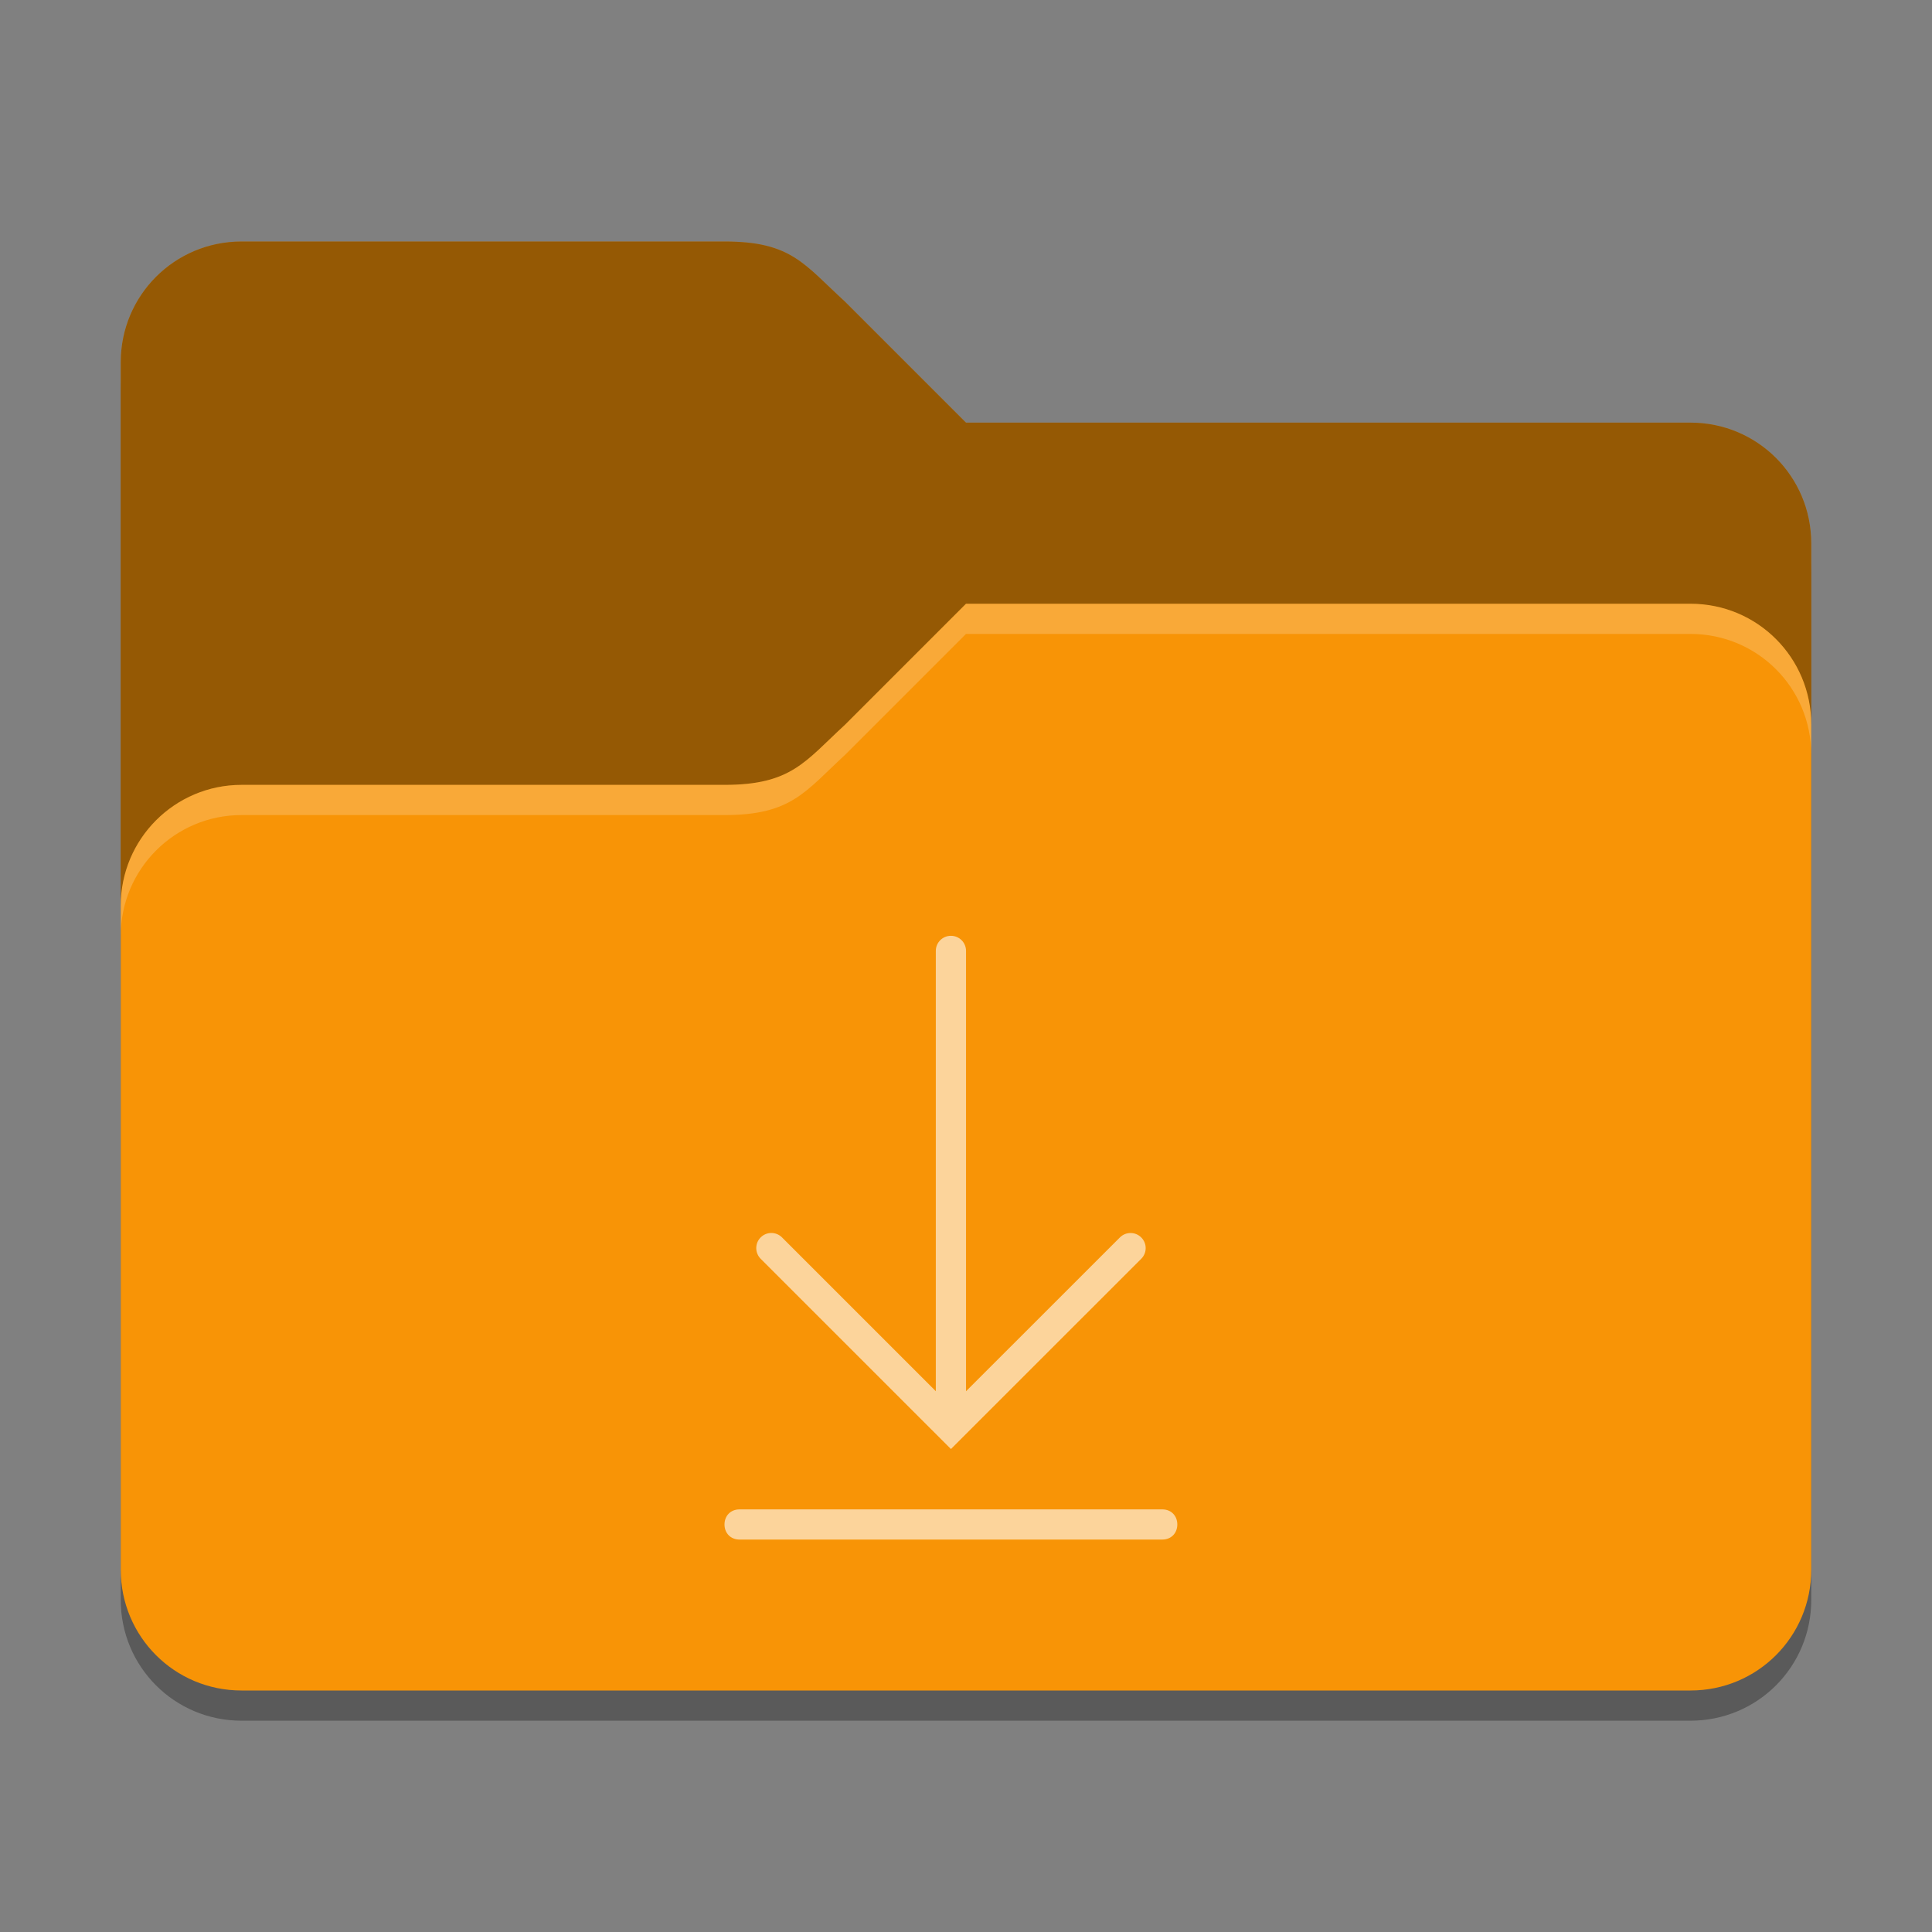 <?xml version="1.0" encoding="UTF-8" standalone="no"?>
<!-- Created with Inkscape (http://www.inkscape.org/) -->

<svg
   width="64"
   height="64"
   viewBox="0 0 64 64"
   version="1.1"
   id="svg5"
   inkscape:version="1.2.1 (1:1.2.1+202210291243+9c6d41e410)"
   sodipodi:docname="folder-orange-download-open.svg"
   xmlns:inkscape="http://www.inkscape.org/namespaces/inkscape"
   xmlns:sodipodi="http://sodipodi.sourceforge.net/DTD/sodipodi-0.dtd"
   xmlns="http://www.w3.org/2000/svg"
   xmlns:svg="http://www.w3.org/2000/svg">
  <rect x="0" y="0" width="64" height="64" fill="#808080" stroke="none"/>
  <sodipodi:namedview
     id="namedview7"
     pagecolor="#ffffff"
     bordercolor="#000000"
     borderopacity="0.25"
     inkscape:showpageshadow="2"
     inkscape:pageopacity="0.0"
     inkscape:pagecheckerboard="0"
     inkscape:deskcolor="#d1d1d1"
     inkscape:document-units="px"
     showgrid="false"
     inkscape:zoom="12.890625"
     inkscape:cx="32.232727"
     inkscape:cy="32.232727"
     inkscape:window-width="1920"
     inkscape:window-height="1018"
     inkscape:window-x="0"
     inkscape:window-y="28"
     inkscape:window-maximized="1"
     inkscape:current-layer="svg5" />
  <defs
     id="defs2">
    <style
       id="current-color-scheme"
       type="text/css">
         .ColorScheme-Highlight { color:#3daee9; }
     </style>
  </defs>
  <path
     d="M 8,9 C 5.784,9 4,10.784 4,13 v 40 c 0,2.216 1.784,4 4,4 h 48 c 2.216,0 4,-1.784 4,-4 V 19 c 0,-2.216 -1.784,-4 -4,-4 H 32 L 28,11 C 26.641,9.68 26.216,9 24,9 Z"
     style="opacity:0.3;fill:#000000;stroke-width:2"
     id="path1016"
     sodipodi:nodetypes="ssssssssccss" />
  <path
     id="rect184"
     style="fill:#f89406;fill-opacity:1;stroke-width:2"

     d="M 8,8 C 5.784,8 4,9.784 4,12 v 40 c 0,2.216 1.784,4 4,4 h 48 c 2.216,0 4,-1.784 4,-4 V 18 c 0,-2.216 -1.784,-4 -4,-4 H 32 L 28,10 C 26.623,8.741 26.216,8 24,8 Z"
     sodipodi:nodetypes="sccsssssccss" />
  <path
     id="path1511"
     style="opacity:0.4;fill:#000000;fill-opacity:1;stroke-width:1"
     d="M 8,8 C 5.784,8 4,9.784 4,12 V 30 C 4,27.791 5.791,26 8,26 h 16 c 2.216,0 2.666,-0.772 4,-2 l 4,-4 h 24 c 2.216,0 4,1.784 4,4 v -6 c 0,-2.216 -1.784,-4 -4,-4 H 32 L 28,10 C 26.623,8.741 26.216,8 24,8 Z" />
  <path
     id="path3081"
     style="opacity:0.2;fill:#ffffff;stroke-width:2"
     d="m 32,20 -4,4 c -1.334,1.228 -1.784,2 -4,2 H 8 c -2.209,0 -4,1.791 -4,4 v 1 c 0,-2.209 1.791,-4 4,-4 h 16 c 2.216,0 2.666,-0.772 4,-2 l 4,-4 h 24 c 2.216,0 4,1.784 4,4 v -1 c 0,-2.216 -1.784,-4 -4,-4 z" />
  <path
     id="rect6657"
     style="opacity:0.6;fill:#ffffff;stroke-width:3;stroke-linecap:round;stroke-linejoin:round"
     d="m 31.5,31 c -0.277,0 -0.5,0.223 -0.5,0.5 v 14.586 l -5.095,-5.095 c -0.196,-0.196 -0.511,-0.196 -0.707,0 -0.098,0.098 -0.146,0.226 -0.146,0.354 -10e-7,0.128 0.049,0.256 0.146,0.354 l 6.303,6.302 6.304,-6.302 c 0.196,-0.196 0.196,-0.511 0,-0.707 -0.196,-0.196 -0.511,-0.196 -0.707,0 l -5.097,5.095 V 31.5 c 0,-0.277 -0.223,-0.5 -0.5,-0.5 z M 24.5,50 c -0.308,0 -0.5,0.223 -0.5,0.5 0,0.277 0.192,0.5 0.5,0.5 h 14 c 0.308,0 0.5,-0.223 0.5,-0.5 0,-0.277 -0.192,-0.5 -0.5,-0.5 z"
     sodipodi:nodetypes="ssccsscccsccsssssssss" />
</svg>
